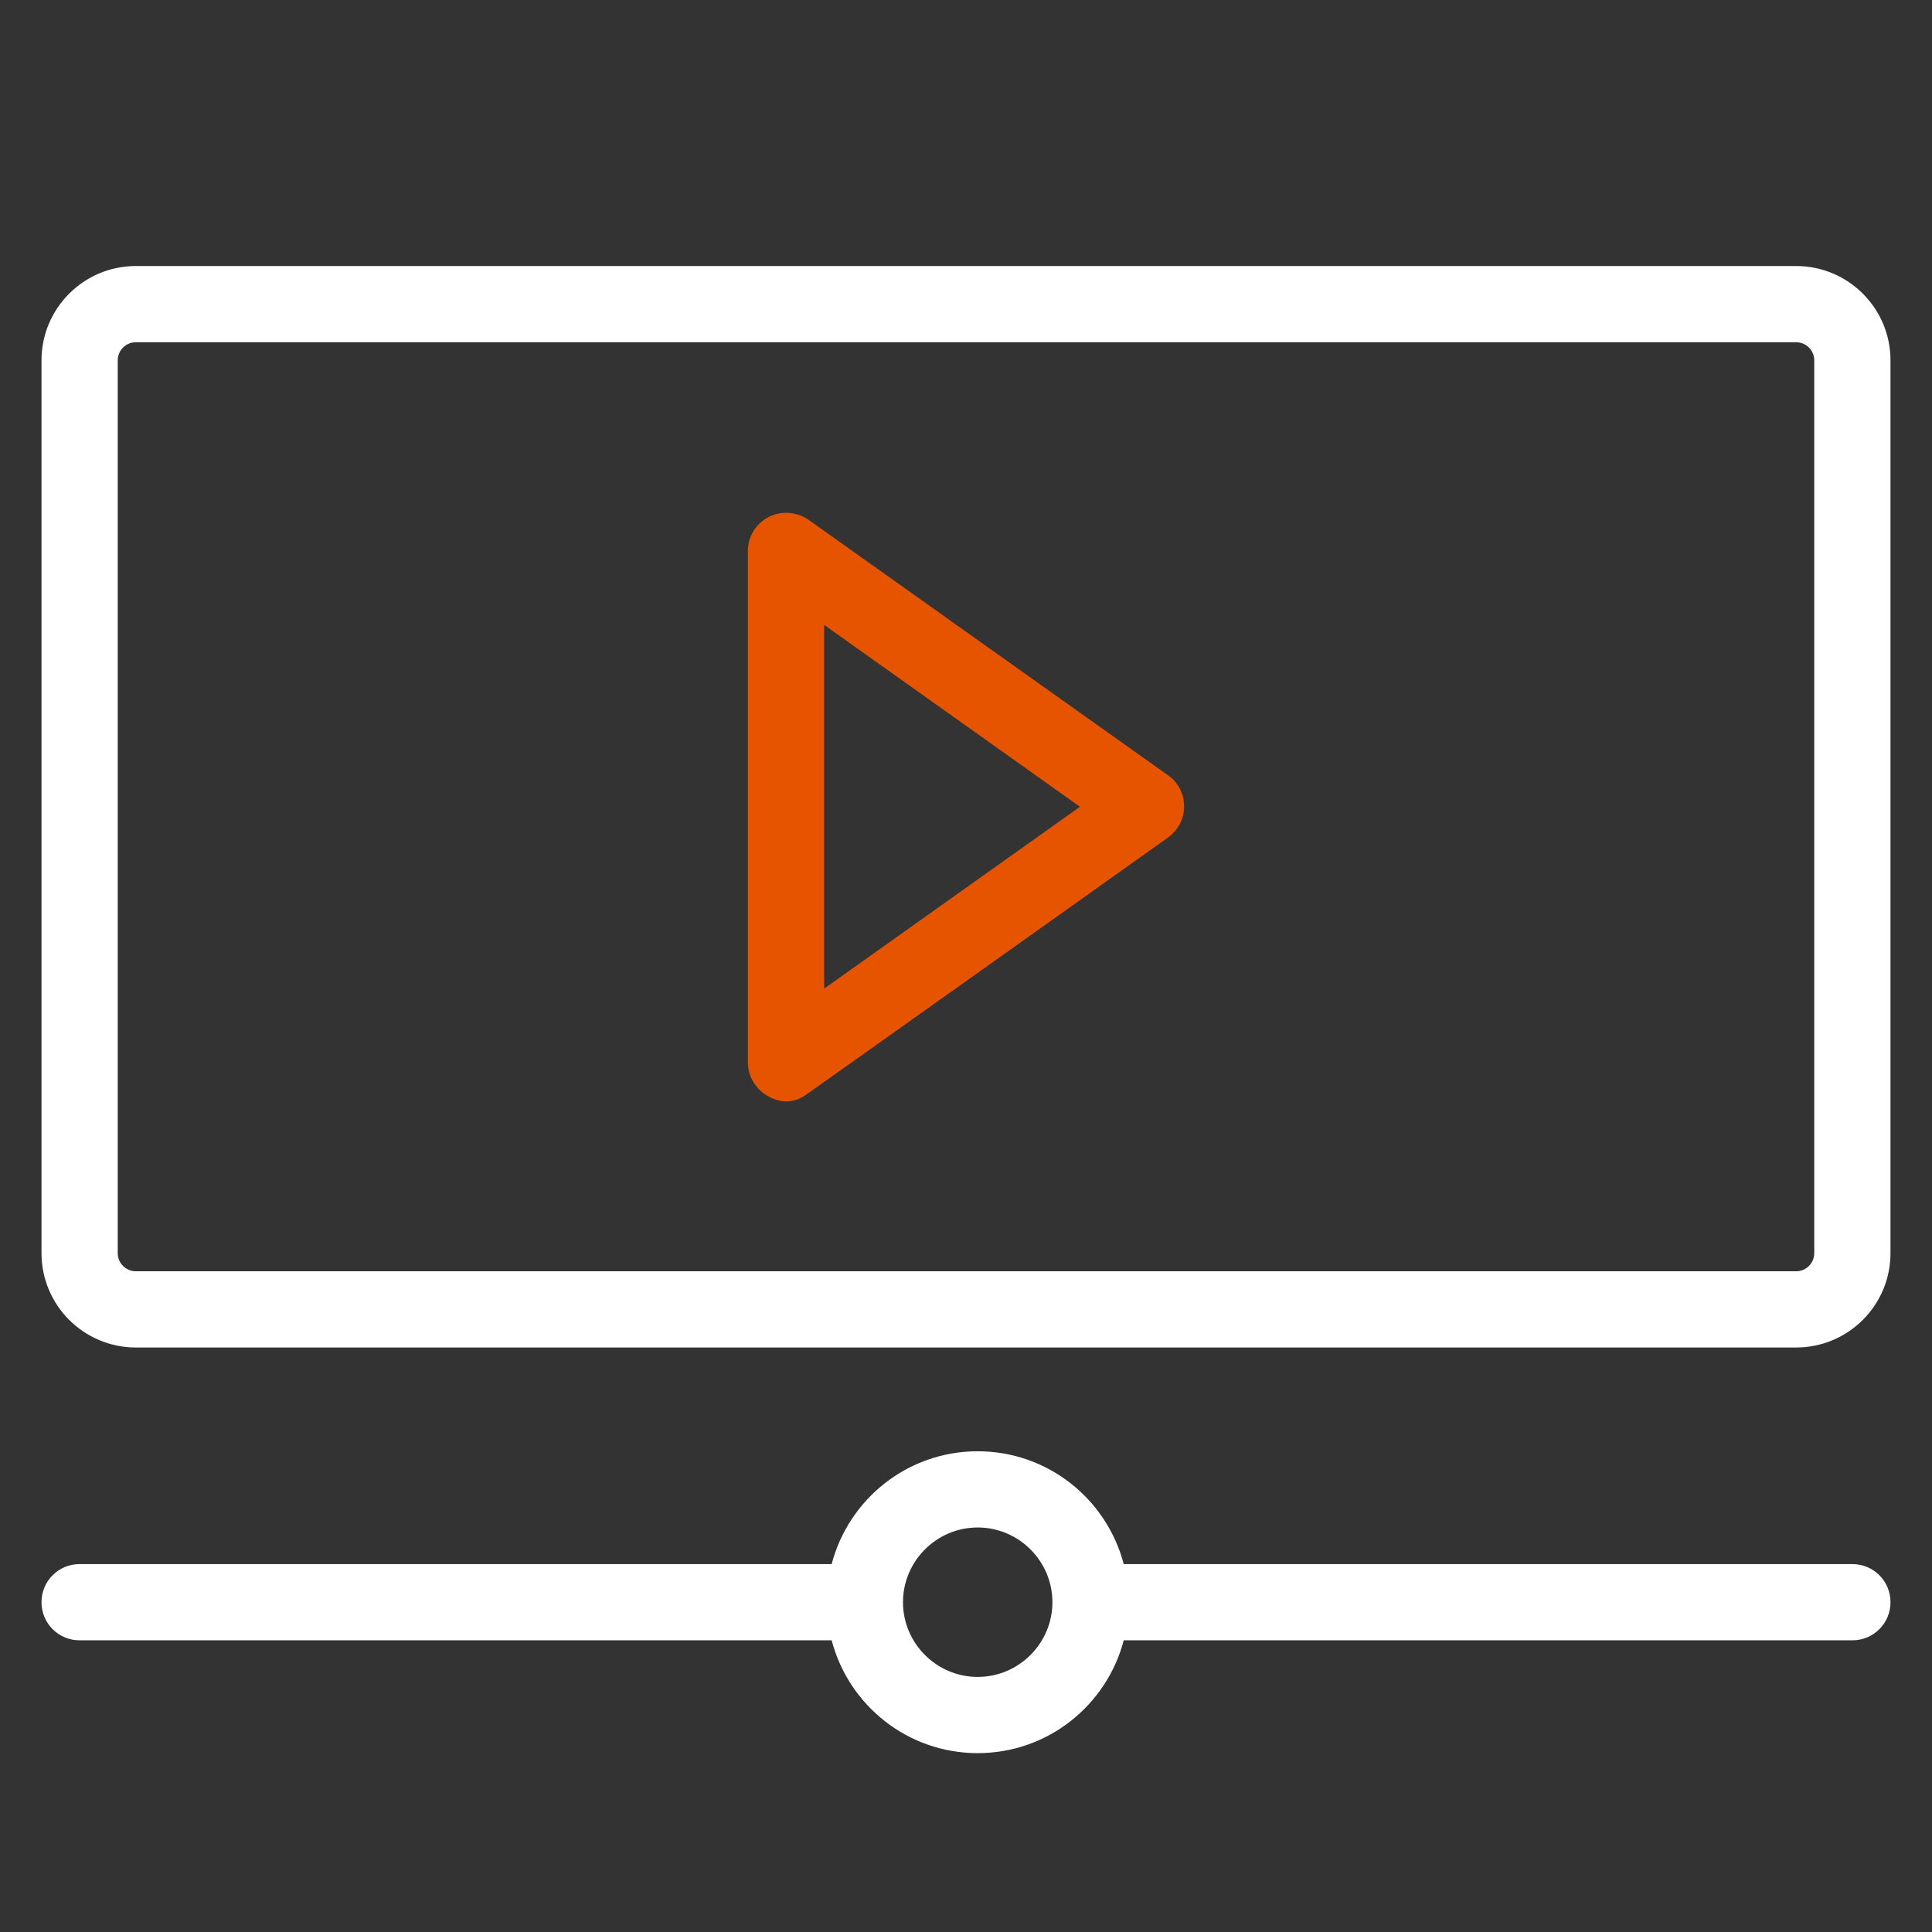 <?xml version="1.0" encoding="utf-8"?>
<!-- Generator: Adobe Illustrator 26.0.3, SVG Export Plug-In . SVG Version: 6.00 Build 0)  -->
<svg version="1.1" id="Capa_1" xmlns="http://www.w3.org/2000/svg" xmlns:xlink="http://www.w3.org/1999/xlink" x="0px" y="0px"
	 viewBox="0 0 512 512" style="enable-background:new 0 0 512 512;" xml:space="preserve">
<rect x="0" y="0" width="512" height="512" fill="#333333" stroke="none"/>
<style type="text/css">
	.st0{fill:#FFFFFF;}
	.st1{fill:#E65400;}
</style>
<g>
	<g>
		<path class="st0" d="M476,357.1H36c-13.8,0-25-11.2-25-25V95.5c0-13.8,11.2-25,25-25h440c13.8,0,25,11.2,25,25v236.6
			C501,345.9,489.8,357.1,476,357.1z M36,90.7c-2.7,0-4.8,2.2-4.8,4.8v236.6c0,2.7,2.2,4.8,4.8,4.8h440c2.7,0,4.8-2.2,4.8-4.8V95.5
			c0-2.7-2.2-4.8-4.8-4.8H36z"/>
	</g>
	<g>
		<path class="st1" d="M203.7,290.6c-3.3-1.8-5.5-5.2-5.5-9V146c0-3.8,2.1-7.2,5.5-9c3.4-1.7,7.4-1.4,10.5,0.7l95.4,67.8
			c2.7,1.9,4.2,5,4.2,8.2c0,3.3-1.6,6.3-4.2,8.2c0,0-71.5,50.9-95.4,67.8C212.4,291.1,208.7,293.3,203.7,290.6z M218.4,165.6V262
			l67.8-48.2L218.4,165.6z"/>
	</g>
	<path class="st0" d="M490.9,414.5H297.8c-4.5-17.2-20.1-29.9-38.7-29.9s-34.2,12.7-38.7,29.9H21.1c-5.6,0-10.1,4.5-10.1,10.1
		s4.5,10.1,10.1,10.1h199.3c4.5,17.2,20.1,29.9,38.7,29.9s34.2-12.7,38.7-29.9h193.1c5.6,0,10.1-4.5,10.1-10.1
		C501,419,496.5,414.5,490.9,414.5z M259.1,444.4c-10.9,0-19.8-8.9-19.8-19.8s8.9-19.8,19.8-19.8c10.9,0,19.8,8.9,19.8,19.8
		S270,444.4,259.1,444.4z"/>
</g>
</svg>
